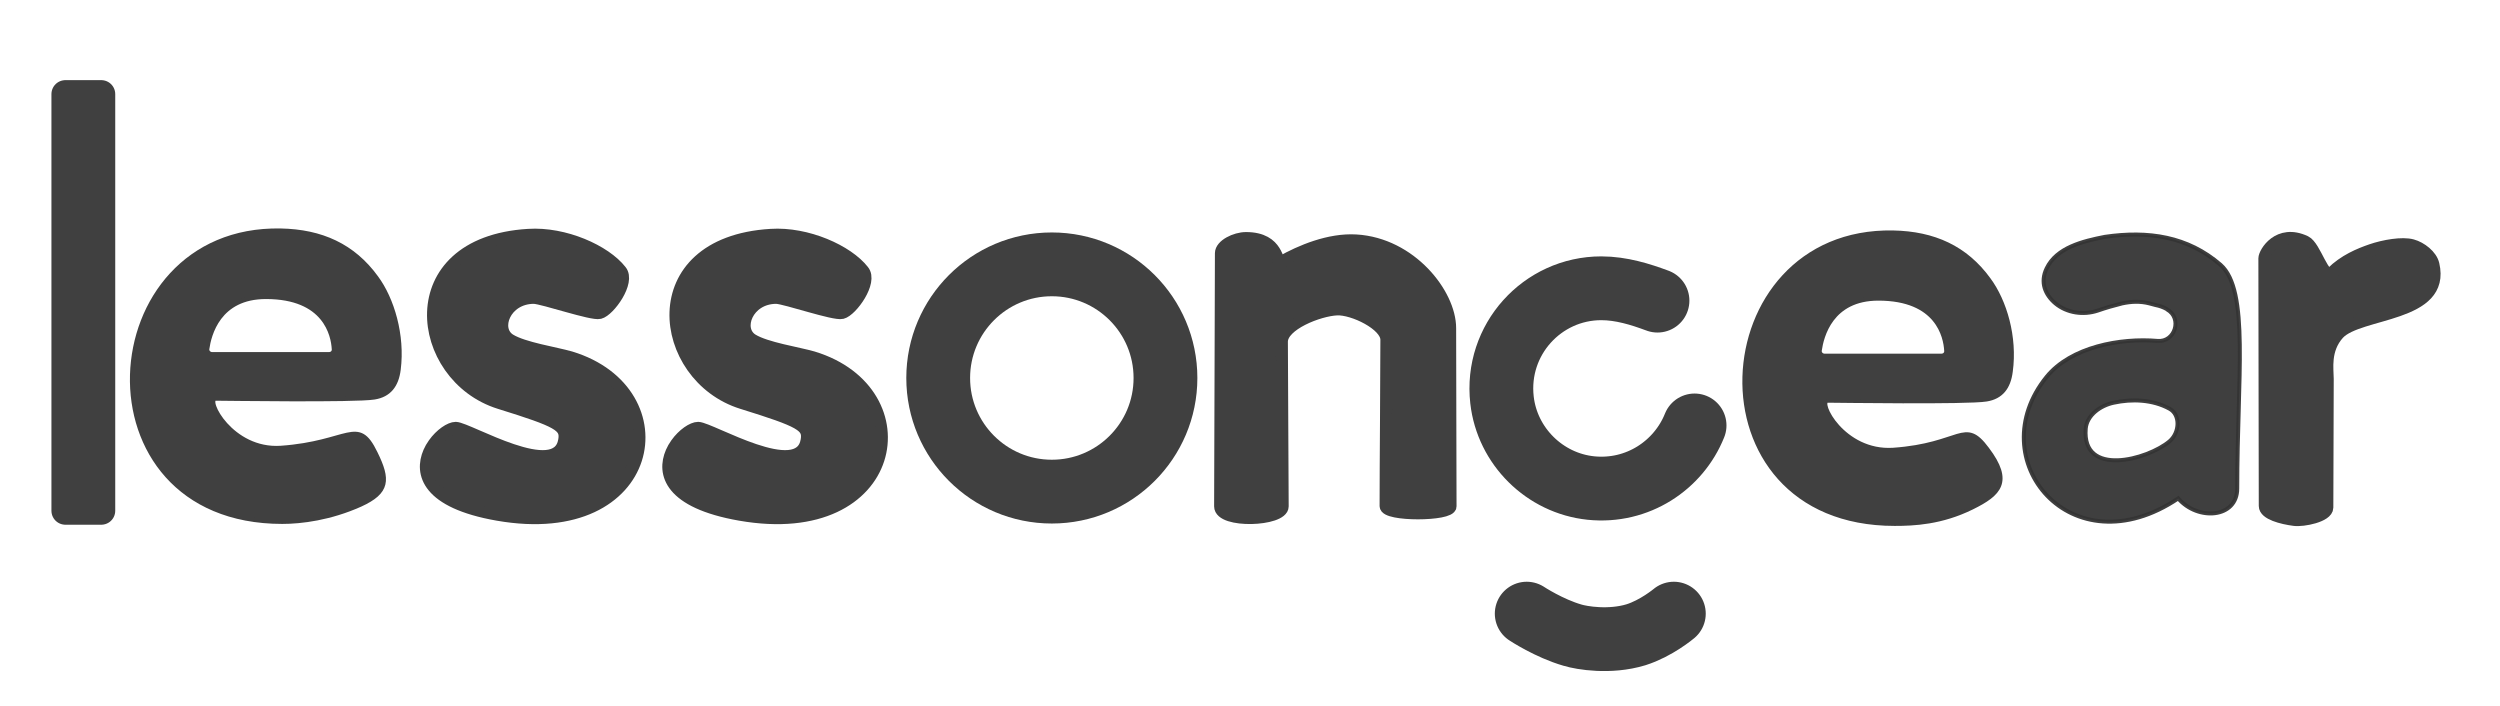 <?xml version="1.0" encoding="utf-8"?>
<!-- Generator: Adobe Adobe Illustrator 24.2.0, SVG Export Plug-In . SVG Version: 6.00 Build 0)  -->
<svg version="1.1" id="Layer_1" xmlns="http://www.w3.org/2000/svg" xmlns:xlink="http://www.w3.org/1999/xlink" x="0px" y="0px"
	 width="627px" height="177px" viewBox="0 0 627 177" style="enable-background:new 0 0 627 177;" xml:space="preserve">
<style type="text/css">
	
		.st0{fill-rule:evenodd;clip-rule:evenodd;fill:#404040;stroke:#404040;stroke-width:3;stroke-linecap:round;stroke-linejoin:round;stroke-miterlimit:10;}
	
		.st1{fill-rule:evenodd;clip-rule:evenodd;fill:none;stroke:#404040;stroke-width:16;stroke-linecap:round;stroke-linejoin:round;stroke-miterlimit:10;}
	
		.st2{opacity:0.938;fill-rule:evenodd;clip-rule:evenodd;fill:#333333;stroke:#333333;stroke-miterlimit:10;enable-background:new    ;}
	.st3{fill-rule:evenodd;clip-rule:evenodd;fill:none;stroke:#404040;stroke-width:16;stroke-miterlimit:10;}
	
		.st4{fill-rule:evenodd;clip-rule:evenodd;fill:#404040;stroke:#404040;stroke-width:7;stroke-linecap:round;stroke-linejoin:round;stroke-miterlimit:10;}
	
		.st5{fill-rule:evenodd;clip-rule:evenodd;fill:#404040;stroke:#404040;stroke-width:16;stroke-linecap:round;stroke-linejoin:round;stroke-miterlimit:10;}
	.st6{fill-rule:evenodd;clip-rule:evenodd;fill:#404040;stroke:#404040;stroke-miterlimit:10;}
</style>
<path class="st0" d="M363.8,127c0-12.9-0.1-29.9-0.1-44.7c0-8.6-9.9-21.2-23.6-22c-6.7-0.4-13.9,2.6-18.8,5.4c-1.2,0.7-0.4-6-8.8-6
	c-2.7,0-6.3,1.8-6.3,3.8c0,14.8-0.2,50.4-0.2,63.5c0,4.2,15.7,3.6,15.7,0c0-8.3-0.2-31.8-0.2-41.3c0-4.3,9.3-7.9,13.8-8.1
	c4-0.2,12.4,3.8,12.4,7.6c0,10.1-0.2,31.1-0.2,41.7C347.4,129.4,363.8,129.3,363.8,127z"/>
<path class="st1" d="M425,106.7c-4,10-14.3,16.9-26,15.7c-11.6-1.2-21-10.5-22.3-22.1c-1.7-15.1,10.1-28,24.9-28
	c5,0,9.8,1.5,14.1,3.1"/>
<g>
	<path class="st2" d="M527.9,59.4c10.9-1.6,20.8-0.1,29,7c7.3,6.4,4.2,28.3,4.2,56.1c0,7.5-9.9,8.2-14.8,2.5
		c-26.9,18.1-49.8-9.8-33-30.5c6.1-7.5,18.5-9.8,27.8-9c4.4,0.4,6.3-5.7,2.4-7.9c0,0-0.1,0-0.1-0.1c-0.9-0.5-1.8-0.8-2.8-1l-1.5-0.4
		c-2.3-0.6-4.6-0.5-6.9,0c-2,0.5-4.1,1.1-6.1,1.8c-3.6,1.2-7.7,0.6-10.6-1.8c-2.6-2.2-3.9-5.3-2.2-8.8
		C515.8,62.1,522.3,60.5,527.9,59.4z M530.1,101c4.6-1,9.8-0.8,14,1.5c2.8,1.5,2.6,6,0,8.2c-5.5,4.6-22,9.1-21-3.2
		C523.4,104.1,526.8,101.7,530.1,101z"/>
</g>
<circle class="st3" cx="263.8" cy="94.8" r="28.5"/>
<rect x="16.4" y="23.6" class="st4" width="9" height="104.5"/>
<path class="st0" d="M211.2,78.5c2.4-0.6,7.6-7.8,5.3-10.6c-3.9-5-14.1-9.6-23.2-9c-32.9,2-28.4,35.6-7.2,42.2
	c14.8,4.6,16.8,5.7,16.2,9.3c-1.7,10.5-24-3-27.2-3.1c-1.4,0-3.8,1.6-5.5,4c-0.5,0.7-0.9,1.4-1.2,2.1c-2.3,5.3-0.5,12.6,17.2,15.7
	c39.9,7,46.6-30.9,18.3-39.5c-3.8-1.1-11.8-2.3-15.2-4.4c-4.2-2.6-1.3-10.5,6-10.5C197.1,74.8,209.2,79,211.2,78.5z"/>
<path class="st0" d="M150.4,78.5c2.4-0.6,7.6-7.8,5.3-10.6c-3.9-5-14.1-9.6-23.2-9c-32.9,2-28.4,35.6-7.2,42.2
	c14.8,4.6,16.8,5.7,16.2,9.3c-1.7,10.5-24-3-27.2-3.1c-1.4,0-3.8,1.6-5.5,4c-0.5,0.7-0.9,1.4-1.2,2.1c-2.3,5.3-0.5,12.6,17.2,15.7
	c39.9,7,46.6-30.9,18.3-39.5c-3.8-1.1-11.8-2.3-15.2-4.4c-4.2-2.6-1.3-10.5,6-10.5C136.3,74.8,148.5,79,150.4,78.5z"/>
<path class="st0" d="M567.9,64.8c0,17.5,0.1,47.2,0.1,62.1c0,2,4.3,3.1,7.4,3.5c2.2,0.3,8.3-0.9,8.3-3.1c0-8.4,0.1-21.7,0.1-32.3
	c0-2.4-0.9-7.3,2.7-11.3c5.2-5.6,26.9-4.2,23.8-17.4c-0.5-2.2-3.1-4.2-5.3-4.8c-2.5-0.7-7.1,0.1-10.3,1.2c-2.9,1-6.8,2.6-9.9,5.7
	c-2,2-4.1-6.6-6.6-7.8C571.4,57.4,567.9,63.4,567.9,64.8z"/>
<path class="st5" d="M382.9,153.9c0,0,5.6,3.7,11.5,5.4c2.3,0.7,9.3,1.9,15.9-0.1c5.1-1.6,9.5-5.3,9.5-5.3"/>
<g>
	<g>
		<path class="st6" d="M94.4,69.6c-5.8-8-13.8-11.6-24-11.8c-47.5-0.9-52.1,73.1,0.4,73.1c4.8,0,12-0.9,19.6-4.3
			c7-3.2,7.1-6.3,3.8-13c-4.5-9.3-6.6-2.5-23.8-1.3C58,113.1,51.4,100,54.1,100c0,0,0.1,0,0.1,0c1.7,0,34.9,0.5,39.7-0.3
			c3.7-0.6,5.6-3,6.1-7C101.1,84.1,98.4,75,94.4,69.6z M82.5,88.8l-29.3,0c-0.7,0-1.3-0.6-1.2-1.3c0.5-3.5,2.8-13,14.7-13
			c14.9,0,16.8,9.6,17,13C83.8,88.2,83.3,88.8,82.5,88.8z"/>
	</g>
</g>
<g>
	<g>
		<path class="st6" d="M498.8,70.1c-5.8-8-13.8-11.6-24-11.8c-47.5-0.9-52.1,73.1,0.4,73.1c4.8,0,11.7-0.3,19.4-4.1
			c6.9-3.4,10-6.5,3.8-14.7c-5.8-7.8-6.4-1-23.6,0.2c-12.6,0.8-19.1-12.3-16.4-12.3c0,0,0.1,0,0.1,0c1.7,0,34.9,0.5,39.7-0.3
			c3.7-0.6,5.6-3,6.1-7C505.5,84.5,502.8,75.5,498.8,70.1z M486.9,89.2l-29.3,0c-0.7,0-1.3-0.6-1.2-1.3c0.5-3.5,2.8-13,14.7-13
			c14.9,0,16.8,9.6,17,13C488.2,88.7,487.6,89.2,486.9,89.2z"/>
	</g>
</g>
</svg>
